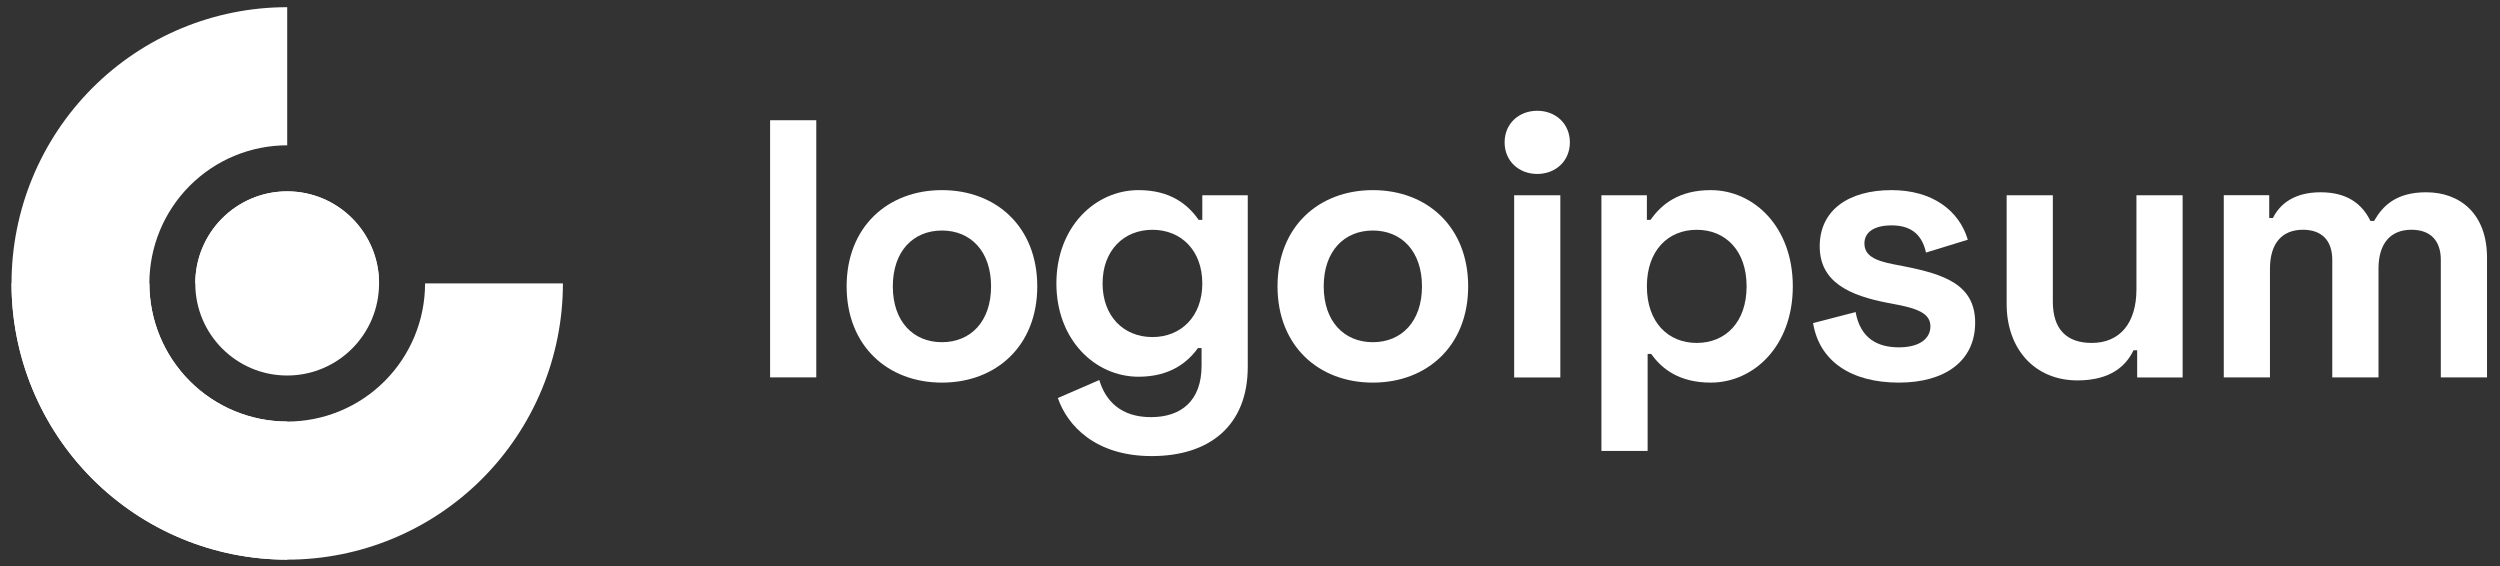 <svg width="181" height="41" viewBox="0 0 181 41" fill="none" xmlns="http://www.w3.org/2000/svg">
<rect x="0" y="0" width="181" height="41" fill="#333333" stroke="none"/>
<path d="M20.794 0.52C18.173 0.52 15.578 1.037 13.156 2.042C10.734 3.047 8.534 4.52 6.68 6.377C4.827 8.235 3.357 10.439 2.353 12.866C1.35 15.292 0.834 17.893 0.834 20.519C0.834 23.146 1.35 25.747 2.353 28.173C3.357 30.599 4.827 32.804 6.68 34.661C8.534 36.518 10.734 37.992 13.156 38.997C15.578 40.002 18.173 40.519 20.794 40.519V30.519C19.484 30.519 18.186 30.261 16.975 29.758C15.764 29.255 14.664 28.519 13.738 27.59C12.811 26.662 12.076 25.559 11.574 24.346C11.072 23.133 10.814 21.832 10.814 20.519C10.814 19.206 11.072 17.906 11.574 16.692C12.076 15.479 12.811 14.377 13.738 13.448C14.664 12.52 15.764 11.783 16.975 11.281C18.186 10.778 19.484 10.52 20.794 10.52V0.52Z" fill="white"/>
<path d="M20.791 27.187C24.466 27.187 27.444 24.202 27.444 20.52C27.444 16.838 24.466 13.854 20.791 13.854C17.116 13.854 14.138 16.838 14.138 20.52C14.138 24.202 17.116 27.187 20.791 27.187Z" fill="white"/>
<path d="M0.834 20.52C0.834 23.146 1.35 25.747 2.353 28.173C3.357 30.6 4.827 32.804 6.68 34.661C8.534 36.519 10.734 37.992 13.156 38.997C15.578 40.002 18.173 40.519 20.794 40.519C23.416 40.519 26.011 40.002 28.433 38.997C30.855 37.992 33.055 36.519 34.909 34.661C36.762 32.804 38.232 30.6 39.236 28.173C40.239 25.747 40.755 23.146 40.755 20.52H30.775C30.775 21.833 30.517 23.133 30.015 24.346C29.514 25.559 28.778 26.662 27.852 27.59C26.925 28.519 25.825 29.256 24.614 29.758C23.403 30.261 22.105 30.52 20.794 30.52C19.484 30.52 18.186 30.261 16.975 29.758C15.764 29.256 14.664 28.519 13.738 27.59C12.811 26.662 12.076 25.559 11.574 24.346C11.072 23.133 10.814 21.833 10.814 20.52H0.834Z" fill="white"/>
<path d="M27.445 20.52C27.445 18.752 26.744 17.056 25.496 15.806C24.248 14.556 22.556 13.854 20.791 13.854C19.026 13.854 17.334 14.556 16.086 15.806C14.838 17.056 14.138 18.752 14.138 20.52H20.791H27.445Z" fill="white"/>
<path d="M59.099 8.705H55.755V27.322H59.099V8.705Z" fill="white"/>
<path d="M61.296 20.733C61.296 25.041 64.269 27.701 68.197 27.701C72.125 27.701 75.098 25.041 75.098 20.733C75.098 16.424 72.125 13.765 68.197 13.765C64.269 13.765 61.296 16.424 61.296 20.733ZM64.64 20.733C64.64 18.179 66.126 16.69 68.197 16.69C70.267 16.69 71.754 18.179 71.754 20.733C71.754 23.286 70.267 24.775 68.197 24.775C66.126 24.775 64.64 23.286 64.64 20.733Z" fill="white"/>
<path d="M87.047 14.137V15.919H86.782C85.985 14.775 84.711 13.765 82.429 13.765C79.296 13.765 76.483 16.424 76.483 20.52C76.483 24.616 79.296 27.275 82.429 27.275C84.711 27.275 85.985 26.238 86.729 25.201H86.994V26.477C86.994 29.03 85.508 30.201 83.331 30.201C81.154 30.201 80.04 29.03 79.589 27.514L76.589 28.818C77.279 30.812 79.296 33.02 83.384 33.02C87.578 33.02 90.338 30.812 90.338 26.557V14.137H87.047ZM83.437 24.403C81.367 24.403 79.827 22.913 79.827 20.52C79.827 18.126 81.367 16.637 83.437 16.637C85.508 16.637 87.047 18.126 87.047 20.52C87.047 22.913 85.508 24.403 83.437 24.403Z" fill="white"/>
<path d="M92.492 20.733C92.492 25.041 95.465 27.701 99.394 27.701C103.322 27.701 106.295 25.041 106.295 20.733C106.295 16.424 103.322 13.765 99.394 13.765C95.465 13.765 92.492 16.424 92.492 20.733ZM95.837 20.733C95.837 18.179 97.323 16.69 99.394 16.69C101.464 16.69 102.951 18.179 102.951 20.733C102.951 23.286 101.464 24.775 99.394 24.775C97.323 24.775 95.837 23.286 95.837 20.733Z" fill="white"/>
<path d="M108.934 10.307C108.934 11.663 109.969 12.594 111.297 12.594C112.623 12.594 113.659 11.663 113.659 10.307C113.659 8.95 112.623 8.02 111.297 8.02C109.969 8.02 108.934 8.95 108.934 10.307ZM112.968 14.137H109.625V27.328H112.968V14.137Z" fill="white"/>
<path d="M115.943 32.647H119.288V25.626H119.552C120.296 26.69 121.57 27.701 123.853 27.701C126.985 27.701 129.799 25.041 129.799 20.733C129.799 16.424 126.985 13.765 123.853 13.765C121.57 13.765 120.296 14.775 119.5 15.919H119.234V14.137H115.943V32.647ZM122.844 24.828C120.774 24.828 119.234 23.339 119.234 20.733C119.234 18.126 120.774 16.637 122.844 16.637C124.915 16.637 126.454 18.126 126.454 20.733C126.454 23.339 124.915 24.828 122.844 24.828Z" fill="white"/>
<path d="M131.747 17.834C131.747 20.44 133.922 21.398 136.683 21.93L137.374 22.062C139.018 22.381 139.762 22.78 139.762 23.632C139.762 24.483 139.018 25.147 137.48 25.147C135.94 25.147 134.693 24.509 134.347 22.594L131.268 23.392C131.72 26.158 134.028 27.701 137.48 27.701C140.823 27.701 143.001 26.131 143.001 23.366C143.001 20.6 140.771 19.855 137.798 19.27L137.107 19.137C135.727 18.871 134.984 18.498 134.984 17.621C134.984 16.823 135.675 16.318 136.949 16.318C138.223 16.318 139.125 16.85 139.443 18.286L142.47 17.355C141.833 15.227 139.896 13.765 136.949 13.765C133.816 13.765 131.747 15.227 131.747 17.834Z" fill="white"/>
<path d="M158.022 27.328V14.137H154.678V20.945C154.678 23.392 153.484 24.828 151.439 24.828C149.634 24.828 148.626 23.844 148.626 21.849V14.137H145.281V22.009C145.281 25.28 147.326 27.541 150.405 27.541C152.82 27.541 153.935 26.477 154.466 25.36H154.731V27.328H158.022Z" fill="white"/>
<path d="M161.001 14.133V27.325H164.346V19.453C164.346 17.644 165.196 16.634 166.735 16.634C168.062 16.634 168.857 17.378 168.857 18.814V27.325H172.203V19.453C172.203 17.644 173.053 16.634 174.591 16.634C175.92 16.634 176.715 17.378 176.715 18.814V27.325H180.06V18.655C180.06 15.463 178.095 13.921 175.654 13.921C173.504 13.921 172.521 14.878 171.885 15.995H171.619C171.007 14.745 169.92 13.921 168.009 13.921C166.098 13.921 165.062 14.772 164.559 15.783H164.292V14.133H161.001Z" fill="white"/>
</svg>
